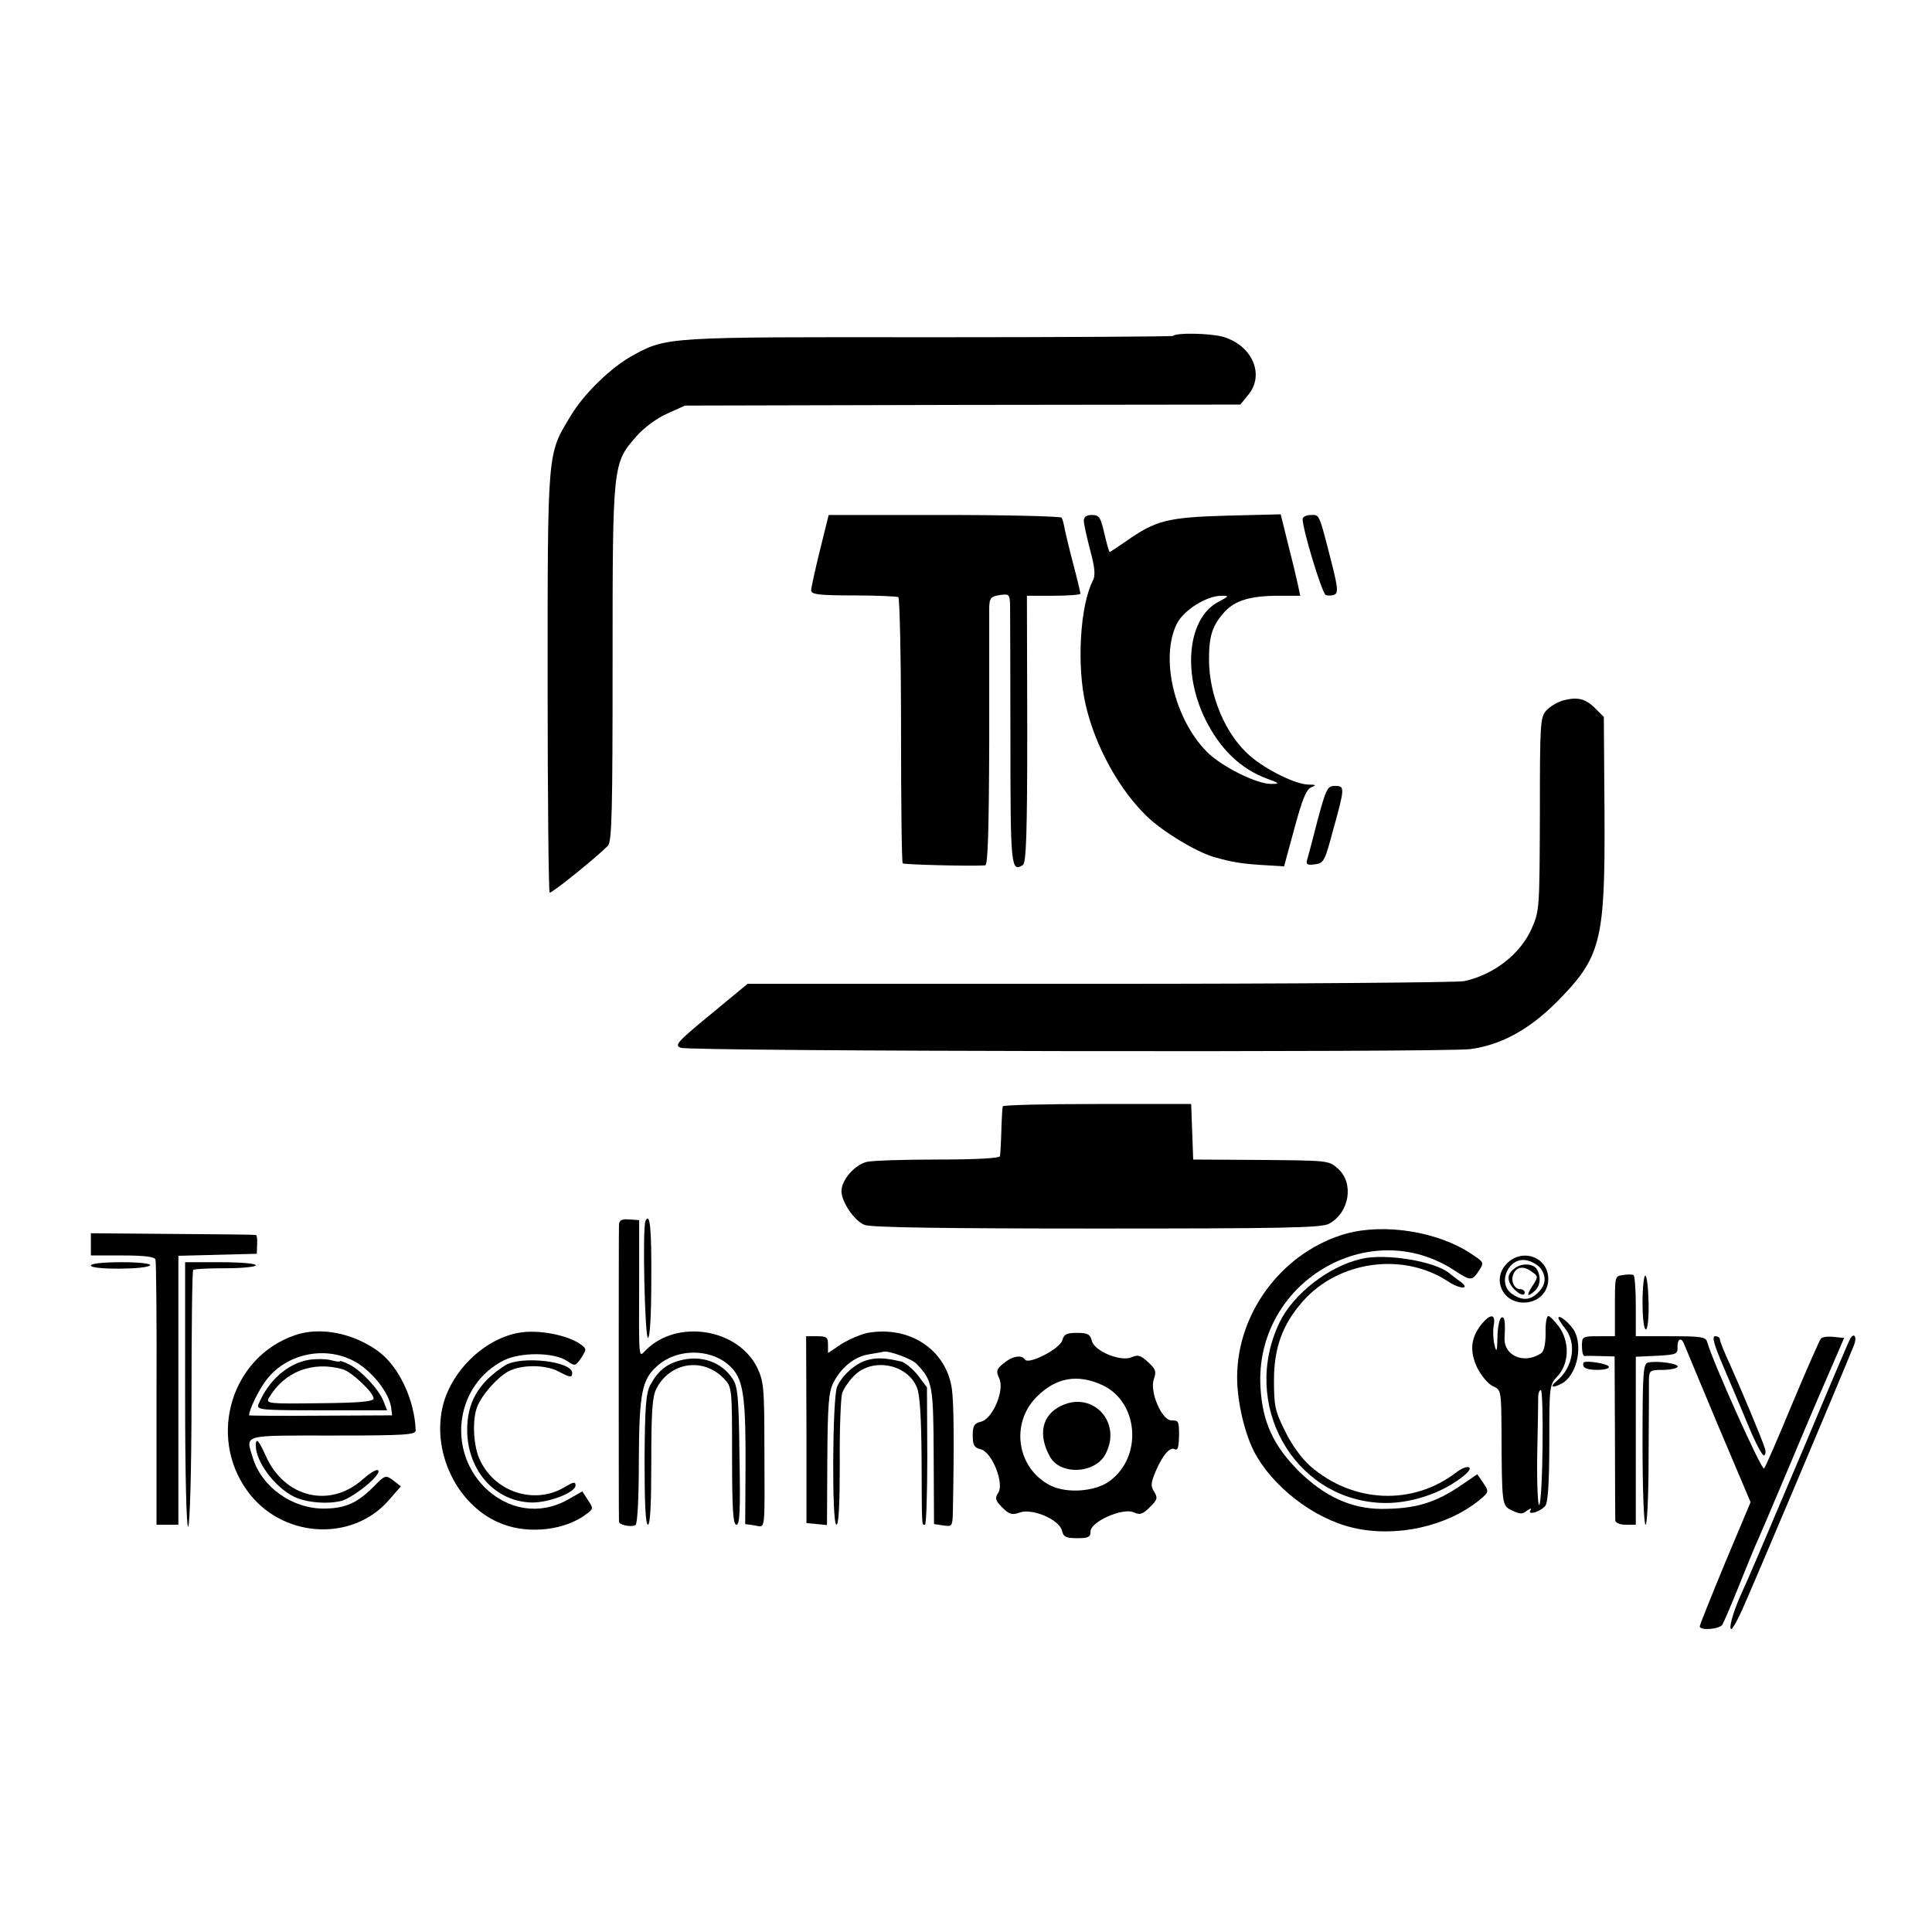 <?xml version="1.0" standalone="no"?>
<!DOCTYPE svg PUBLIC "-//W3C//DTD SVG 20010904//EN"
 "http://www.w3.org/TR/2001/REC-SVG-20010904/DTD/svg10.dtd">
<svg version="1.0" xmlns="http://www.w3.org/2000/svg"
 width="574pt" height="574pt" viewBox="0 0 574 574"
 preserveAspectRatio="xMidYMid meet">
<g transform="translate(0,574) scale(0.1,-0.1)"
fill="#000000" stroke="none">
<path d="M3485 4742 c-2 -2 -328 -4 -725 -4 -780 1 -779 1 -880 -54 -64 -35
-146 -114 -186 -182 -68 -112 -67 -99 -67 -789 0 -343 3 -624 6 -625 6 -3 138
104 173 139 12 12 14 104 14 543 0 592 0 593 71 674 22 25 61 54 91 67 l53 24
825 2 825 1 22 27 c53 61 13 151 -76 175 -39 10 -136 12 -146 2z"/>
<path d="M2436 4105 c-14 -57 -26 -111 -26 -119 0 -12 22 -15 126 -15 69 0
129 -3 133 -5 4 -3 8 -181 8 -396 0 -214 2 -392 5 -395 4 -4 206 -9 245 -6 8
1 11 97 12 369 0 202 0 381 0 398 1 27 5 32 31 36 28 4 30 3 31 -31 0 -20 1
-201 1 -403 0 -375 2 -390 37 -368 10 6 13 96 13 404 l-1 396 80 0 c43 0 79 3
79 6 0 3 -9 42 -21 87 -12 45 -23 93 -26 106 -2 14 -6 28 -9 33 -3 4 -160 8
-348 8 l-344 0 -26 -105z"/>
<path d="M3220 4193 c0 -10 9 -49 19 -88 14 -51 16 -75 8 -90 -38 -73 -49
-253 -21 -371 28 -121 99 -250 182 -330 47 -45 144 -104 198 -120 55 -16 87
-21 161 -25 l48 -3 31 114 c23 85 35 115 50 121 16 6 14 8 -9 8 -38 1 -124 43
-173 85 -72 62 -122 178 -122 287 0 71 10 101 47 142 31 33 76 47 160 47 l64
0 -7 33 c-9 40 -10 45 -33 136 l-18 73 -160 -4 c-176 -5 -211 -14 -298 -75
-26 -18 -49 -33 -50 -33 -2 0 -9 25 -16 55 -11 48 -15 55 -37 55 -16 0 -24 -6
-24 -17z m400 -241 c-90 -47 -108 -207 -40 -347 44 -90 106 -150 186 -179 36
-13 37 -15 11 -15 -42 -1 -147 51 -191 95 -98 99 -140 281 -89 382 21 40 88
82 132 82 24 0 23 -1 -9 -18z"/>
<path d="M3870 4198 c1 -34 58 -222 69 -226 6 -2 18 -2 25 1 12 5 11 19 -5 84
-41 161 -38 153 -64 153 -14 0 -25 -6 -25 -12z"/>
<path d="M4644 3659 c-17 -5 -39 -18 -50 -30 -18 -20 -19 -39 -19 -308 -1
-278 -1 -287 -24 -339 -34 -77 -113 -138 -201 -157 -19 -4 -506 -8 -1082 -8
l-1047 0 -110 -91 c-101 -83 -108 -92 -88 -99 26 -11 2267 -14 2345 -4 91 12
175 58 256 139 133 134 145 180 143 560 l-2 288 -25 25 c-30 30 -53 35 -96 24z"/>
<path d="M3915 3305 c-14 -55 -28 -108 -31 -118 -5 -15 -1 -18 22 -15 27 3 30
9 55 103 35 126 35 130 5 130 -22 0 -26 -8 -51 -100z"/>
<path d="M2979 2453 c-1 -5 -3 -37 -4 -73 -1 -36 -3 -69 -4 -75 -1 -6 -69 -10
-184 -10 -100 0 -195 -3 -212 -7 -36 -9 -75 -54 -75 -87 0 -31 37 -87 68 -100
15 -8 243 -11 688 -11 552 0 670 2 692 14 61 32 76 121 27 164 -29 25 -24 24
-260 26 l-170 1 -3 83 -3 82 -279 0 c-154 0 -281 -3 -281 -7z"/>
<path d="M1839 2102 c-1 -22 -1 -875 0 -883 1 -10 37 -17 49 -10 6 3 10 80 10
192 1 200 9 241 55 281 66 59 181 50 230 -17 26 -36 33 -92 32 -282 l-1 -171
28 -4 c33 -5 30 -29 29 235 0 172 -2 193 -21 233 -57 117 -238 146 -331 53
-22 -22 -21 -41 -20 221 l0 165 -29 2 c-22 2 -30 -2 -31 -15z"/>
<path d="M1918 2113 c-10 -18 -2 -348 7 -348 6 0 10 65 10 173 1 153 -4 201
-17 175z"/>
<path d="M4000 2075 c-181 -51 -316 -221 -324 -409 -4 -72 18 -175 49 -237 54
-105 178 -201 295 -228 128 -30 279 4 375 82 29 24 29 25 12 51 l-18 26 -44
-30 c-81 -56 -140 -73 -242 -73 -89 1 -168 37 -244 112 -76 76 -108 146 -114
248 -19 311 322 516 577 348 47 -31 52 -31 72 0 16 24 15 25 -23 50 -99 66
-257 91 -371 60z"/>
<path d="M270 2043 l0 -33 94 0 c66 0 95 -4 98 -12 2 -7 4 -187 3 -400 l0
-388 32 0 33 0 0 400 0 399 117 3 116 3 1 28 c1 15 -1 28 -4 28 -3 1 -114 2
-247 3 l-243 2 0 -33z"/>
<path d="M4045 2000 c-97 -22 -202 -104 -243 -188 -117 -242 39 -523 298 -537
87 -5 188 29 252 83 31 26 8 33 -26 7 -130 -99 -306 -91 -433 19 -25 22 -56
64 -75 104 -30 60 -33 75 -33 152 0 96 26 166 85 233 106 121 298 148 432 60
39 -26 70 -23 33 2 -11 8 -24 18 -30 23 -43 35 -189 59 -260 42z"/>
<path d="M4475 1984 c-42 -45 -11 -114 52 -114 42 0 73 30 73 70 0 66 -79 94
-125 44z m102 -12 c18 -25 16 -49 -7 -72 -24 -24 -48 -25 -78 -4 -46 32 -9
113 46 99 14 -3 32 -14 39 -23z"/>
<path d="M4499 1971 c-16 -13 -20 -23 -15 -39 8 -24 46 -51 46 -32 0 5 -6 10
-14 10 -17 0 -28 24 -20 44 9 22 30 26 53 9 21 -14 21 -16 7 -39 -22 -32 -20
-41 3 -20 18 16 20 43 7 65 -11 18 -47 19 -67 2z"/>
<path d="M270 1980 c0 -13 168 -12 176 1 3 5 -35 9 -85 9 -55 0 -91 -4 -91
-10z"/>
<path d="M550 1594 c0 -238 4 -393 9 -390 5 4 10 165 10 382 0 207 2 379 5
381 3 3 45 5 95 5 50 0 91 4 91 9 0 5 -47 9 -105 9 l-105 0 0 -396z"/>
<path d="M4823 1952 c-26 -4 -25 0 -25 -104 l0 -78 -49 0 c-48 0 -49 -1 -49
-30 0 -16 3 -29 8 -29 4 1 25 1 48 0 l41 -1 1 -237 c0 -131 1 -244 1 -250 1
-8 14 -13 31 -13 l30 0 0 250 0 249 63 3 c57 3 62 5 61 26 -1 24 11 30 19 10
3 -7 48 -116 101 -242 l97 -229 -76 -181 c-41 -99 -75 -184 -75 -188 0 -13 58
-9 67 5 4 6 25 55 46 107 21 52 44 109 51 125 8 17 58 134 111 260 53 127 110
259 126 295 l28 65 -31 3 c-17 2 -34 0 -38 -5 -4 -4 -42 -91 -85 -193 -42
-102 -80 -189 -84 -193 -7 -7 -154 321 -169 376 -4 15 -18 17 -108 17 l-104 0
0 89 c0 50 -3 91 -7 93 -5 2 -18 2 -30 0z"/>
<path d="M4880 1870 c0 -45 4 -80 10 -80 5 0 9 34 8 80 -1 44 -5 80 -10 80 -4
0 -8 -36 -8 -80z"/>
<path d="M4401 1805 c-32 -41 -35 -80 -12 -129 12 -23 32 -48 46 -54 25 -11
25 -14 26 -129 1 -229 1 -226 32 -241 23 -11 31 -11 44 0 10 7 14 8 10 1 -10
-16 29 -5 44 13 8 9 12 71 12 187 0 170 0 172 25 199 34 37 36 101 4 146 -13
17 -27 32 -32 32 -5 0 -9 -23 -8 -51 0 -33 -5 -55 -14 -60 -50 -33 -110 -7
-108 45 3 52 0 67 -10 61 -5 -3 -11 -30 -11 -58 -1 -44 -3 -47 -9 -22 -4 17
-5 42 -2 58 6 34 -10 35 -37 2z m182 -361 c-1 -92 -5 -170 -10 -175 -4 -4 -7
60 -6 144 2 84 3 162 3 175 0 12 3 22 8 22 4 0 6 -75 5 -166z"/>
<path d="M4630 1824 c0 -3 9 -17 20 -31 35 -44 24 -115 -24 -155 -23 -19 -15
-24 15 -8 41 23 62 102 38 153 -10 21 -49 55 -49 41z"/>
<path d="M876 1773 c-187 -64 -259 -297 -143 -460 101 -143 313 -157 423 -29
l35 40 -23 18 c-22 16 -24 16 -58 -19 -48 -48 -83 -64 -144 -65 -96 -2 -188
63 -215 151 -21 70 -36 66 237 66 213 0 247 2 247 15 -3 91 -50 191 -112 236
-75 54 -173 73 -247 47z m194 -88 c46 -32 86 -87 92 -126 l3 -24 -212 -1
c-117 -1 -213 0 -213 1 0 17 30 78 52 106 65 84 191 104 278 44z"/>
<path d="M918 1700 c-64 -11 -121 -62 -150 -132 -7 -17 6 -18 187 -18 l195 0
-11 28 c-13 33 -64 89 -101 108 -16 8 -28 12 -28 10 0 -3 -12 -1 -27 3 -16 4
-45 4 -65 1z m100 -28 c27 -8 92 -69 92 -87 0 -9 -42 -13 -161 -14 -152 -2
-160 -1 -150 16 46 78 129 110 219 85z"/>
<path d="M1540 1780 c-104 -19 -203 -117 -226 -224 -30 -141 51 -296 179 -344
81 -31 188 -18 251 31 19 14 19 16 3 40 l-17 26 -44 -25 c-82 -46 -177 -31
-246 37 -113 114 -85 305 56 377 50 25 148 25 188 -1 25 -17 26 -16 43 9 16
25 16 27 -2 40 -39 28 -128 45 -185 34z"/>
<path d="M2578 1780 c-20 -4 -55 -19 -78 -33 l-40 -27 0 25 c0 22 -4 25 -32
25 l-33 0 1 -278 0 -277 31 -3 30 -3 1 195 c1 162 4 201 18 228 23 45 62 77
104 84 19 3 40 7 45 8 15 4 84 -21 98 -36 48 -50 50 -63 51 -274 l1 -202 27
-4 c27 -4 28 -3 29 41 4 201 3 323 -3 365 -17 116 -125 188 -250 166z"/>
<path d="M3156 1758 c-6 -25 -101 -74 -111 -57 -10 15 -38 10 -64 -12 -21 -17
-22 -23 -12 -45 16 -35 -20 -120 -55 -128 -20 -5 -24 -13 -24 -41 0 -28 4 -36
24 -41 33 -8 70 -100 52 -129 -11 -16 -9 -23 12 -44 20 -20 29 -23 51 -15 37
14 117 -20 126 -53 4 -19 12 -23 45 -23 33 0 40 3 40 20 0 29 95 71 128 57 19
-9 27 -6 48 15 23 22 24 28 13 46 -11 17 -10 27 6 64 20 46 42 71 56 62 9 -5
12 11 12 51 -1 33 -2 35 -23 35 -28 0 -65 85 -52 122 8 23 6 30 -17 51 -21 20
-30 23 -48 15 -32 -15 -111 17 -119 48 -5 20 -13 24 -44 24 -31 0 -39 -4 -44
-22z m121 -134 c106 -51 118 -212 20 -284 -43 -32 -128 -38 -177 -13 -99 51
-119 184 -40 263 58 58 122 69 197 34z"/>
<path d="M3152 1563 c-56 -27 -69 -85 -33 -150 30 -57 136 -52 166 8 49 94
-39 188 -133 142z"/>
<path d="M5121 1678 c22 -51 56 -132 76 -180 20 -48 40 -85 44 -82 5 2 6 12 2
22 -8 27 -73 181 -104 250 -16 34 -29 67 -29 72 0 6 -6 10 -14 10 -11 0 -4
-24 25 -92z"/>
<path d="M5497 1763 c-3 -5 -62 -143 -131 -308 -136 -321 -168 -397 -197 -460
-21 -49 -34 -95 -25 -95 3 0 17 24 30 53 24 51 292 686 334 790 10 24 1 40
-11 20z"/>
<path d="M2020 1698 c-41 -11 -66 -32 -88 -73 -13 -24 -16 -67 -17 -222 0
-131 3 -193 10 -193 7 0 10 61 10 187 0 149 3 193 15 217 41 80 140 94 201 30
24 -25 24 -29 24 -230 0 -159 3 -204 13 -204 10 0 12 43 9 204 -2 172 -5 207
-20 229 -33 51 -94 72 -157 55z"/>
<path d="M2576 1699 c-35 -10 -74 -45 -89 -79 -14 -34 -16 -410 -2 -410 7 0
10 61 10 183 -1 100 3 194 7 208 5 14 22 39 38 54 54 52 156 32 184 -37 9 -20
13 -88 14 -207 1 -213 0 -201 10 -201 4 0 7 92 7 204 l-1 204 -27 36 c-16 20
-38 38 -50 41 -48 11 -73 12 -101 4z"/>
<path d="M1500 1683 c-80 -52 -113 -111 -112 -195 2 -119 84 -210 193 -212 52
0 129 30 129 51 0 12 -7 10 -32 -5 -91 -55 -213 -14 -255 87 -17 41 -20 115
-5 152 15 37 60 87 93 105 39 20 108 20 147 0 36 -19 42 -20 42 -5 0 35 -154
52 -200 22z"/>
<path d="M4705 1692 c-2 -3 -2 -9 1 -13 7 -12 74 -12 74 0 0 9 -67 20 -75 13z"/>
<path d="M4897 1692 c-15 -3 -17 -25 -17 -243 0 -134 4 -239 9 -239 5 0 9 90
9 203 1 111 1 214 1 230 1 25 4 27 40 27 22 0 42 4 45 9 6 9 -57 19 -87 13z"/>
<path d="M760 1445 c0 -47 55 -122 112 -151 35 -18 101 -24 143 -13 37 11 118
77 109 90 -3 6 -23 -6 -45 -25 -98 -89 -235 -56 -290 70 -21 46 -29 54 -29 29z"/>
</g>
</svg>
